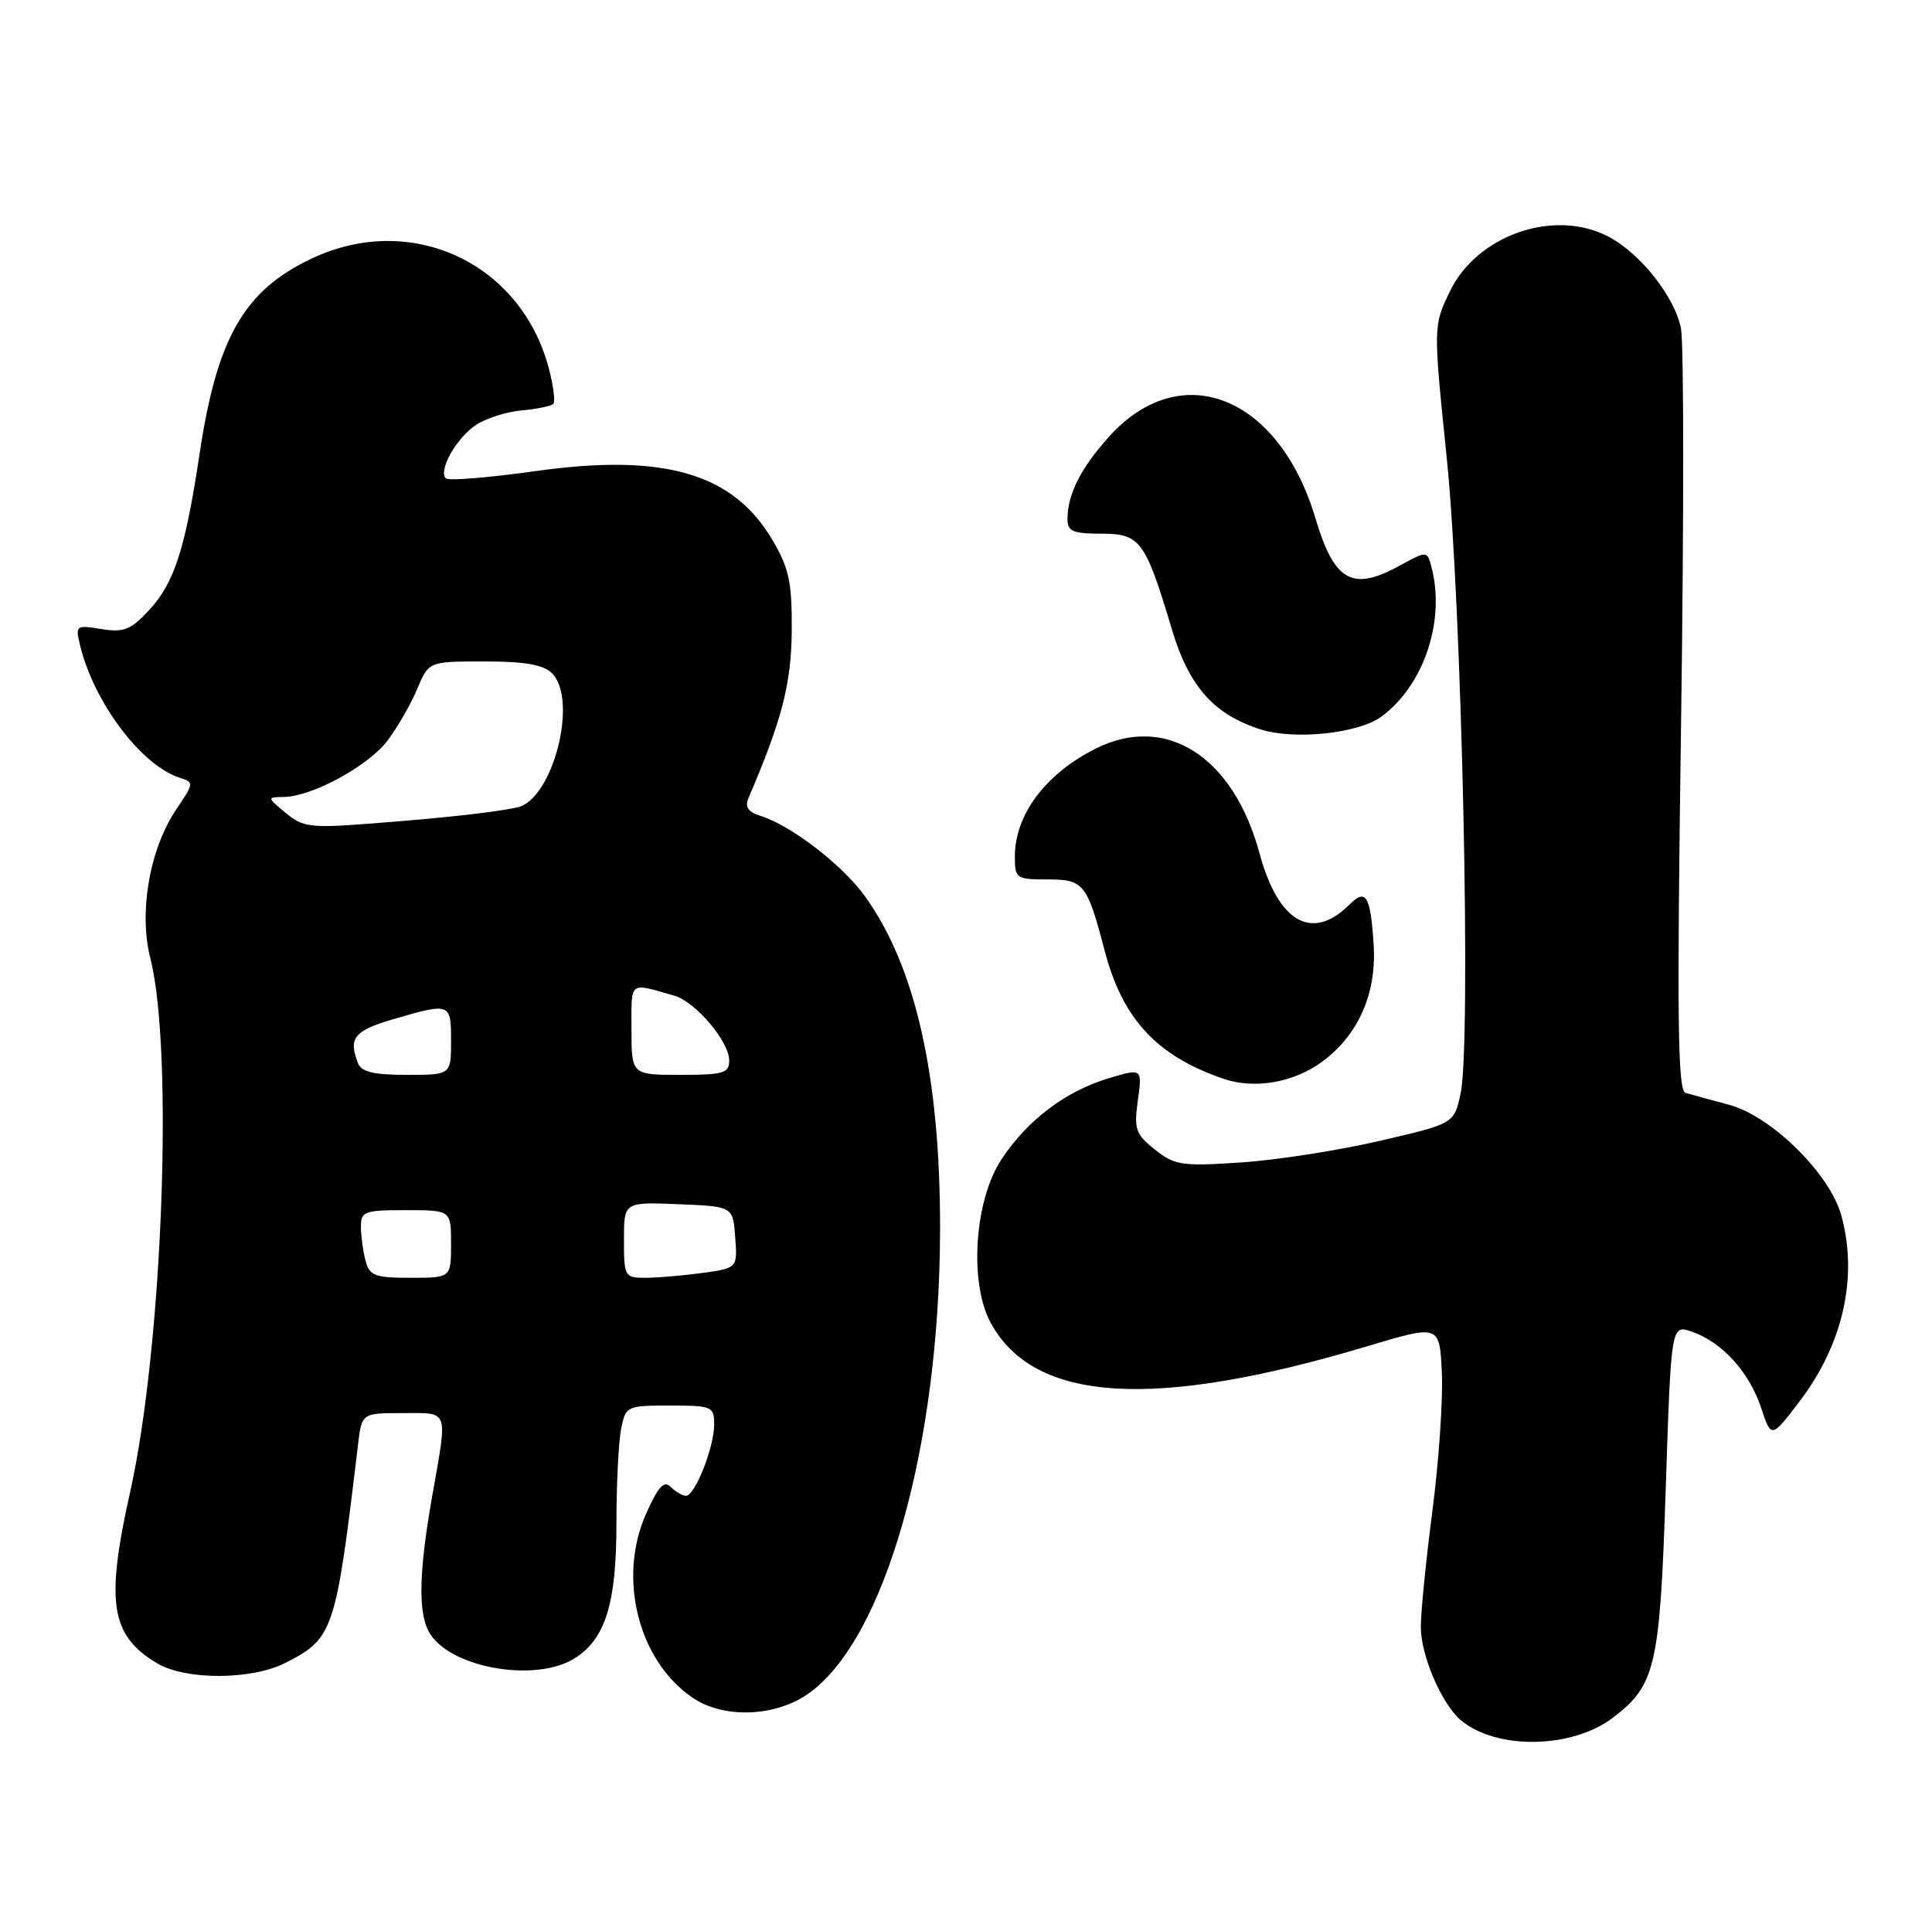 <?xml version="1.0" encoding="UTF-8" standalone="no"?>
<!DOCTYPE svg PUBLIC "-//W3C//DTD SVG 1.1//EN" "http://www.w3.org/Graphics/SVG/1.1/DTD/svg11.dtd" >
<svg xmlns="http://www.w3.org/2000/svg" xmlns:xlink="http://www.w3.org/1999/xlink" version="1.1" viewBox="0 0 257 256">
 <g >
 <path fill="currentColor"
d=" M 214.56 228.52 C 220.25 224.18 220.81 221.74 221.59 197.77 C 222.30 176.21 222.30 176.21 225.09 177.18 C 229.09 178.58 232.67 182.52 234.26 187.27 C 235.62 191.37 235.62 191.37 239.32 186.53 C 245.18 178.86 247.20 169.88 244.93 161.68 C 243.39 156.13 235.64 148.50 230.00 146.98 C 227.53 146.32 224.92 145.61 224.21 145.40 C 223.17 145.10 223.06 135.66 223.62 96.26 C 224.00 69.43 224.00 45.79 223.61 43.72 C 222.82 39.53 218.18 33.66 213.90 31.45 C 206.71 27.73 196.50 31.27 192.88 38.74 C 190.65 43.36 190.65 43.36 192.45 60.93 C 194.46 80.51 195.73 138.85 194.29 145.50 C 193.42 149.50 193.42 149.50 183.46 151.80 C 177.98 153.07 169.68 154.36 165.00 154.66 C 157.21 155.18 156.26 155.03 153.64 152.95 C 151.06 150.90 150.83 150.25 151.36 146.39 C 151.95 142.11 151.95 142.11 147.43 143.47 C 141.72 145.19 136.68 149.01 133.22 154.24 C 129.61 159.70 128.89 170.67 131.79 176.00 C 137.58 186.63 153.52 187.61 182.00 179.07 C 191.50 176.23 191.50 176.23 191.80 182.65 C 191.96 186.18 191.40 194.42 190.55 200.95 C 189.70 207.49 189.00 214.47 189.00 216.46 C 189.00 220.26 191.80 226.76 194.36 228.89 C 199.12 232.84 209.14 232.66 214.56 228.52 Z  M 107.62 225.26 C 117.76 217.99 125.00 192.38 125.05 163.57 C 125.09 143.18 121.78 128.52 115.02 119.19 C 112.01 115.03 105.22 109.81 101.18 108.55 C 99.50 108.02 99.05 107.36 99.57 106.16 C 104.02 95.78 105.27 90.96 105.32 83.90 C 105.36 77.48 104.97 75.62 102.78 71.89 C 97.54 62.95 88.36 60.27 71.22 62.68 C 65.01 63.55 59.65 63.99 59.31 63.64 C 58.26 62.60 60.74 58.22 63.34 56.52 C 64.67 55.64 67.40 54.78 69.41 54.60 C 71.42 54.42 73.30 54.03 73.60 53.74 C 73.89 53.44 73.61 51.25 72.97 48.87 C 69.20 34.89 54.64 28.18 41.50 34.38 C 32.48 38.63 28.87 44.91 26.55 60.36 C 24.64 73.09 23.17 77.60 19.79 81.22 C 17.38 83.81 16.44 84.17 13.48 83.69 C 10.11 83.14 10.02 83.22 10.64 85.81 C 12.48 93.45 18.80 101.85 23.93 103.48 C 25.81 104.07 25.80 104.21 23.50 107.60 C 19.91 112.88 18.43 121.32 20.00 127.50 C 23.11 139.73 21.62 179.25 17.31 198.50 C 14.01 213.27 14.71 217.62 20.96 221.32 C 24.74 223.55 33.49 223.51 37.93 221.25 C 44.38 217.96 44.65 217.15 47.62 192.25 C 48.12 188.00 48.12 188.00 53.56 188.00 C 59.81 188.00 59.56 187.31 57.50 199.00 C 55.74 208.97 55.60 214.39 57.03 217.06 C 59.62 221.89 71.34 223.98 76.58 220.54 C 80.58 217.92 82.00 213.22 82.00 202.66 C 82.00 197.48 82.28 191.84 82.62 190.12 C 83.24 187.05 83.34 187.00 89.12 187.00 C 94.74 187.00 95.00 187.11 95.00 189.53 C 95.00 192.56 92.45 199.00 91.25 199.00 C 90.78 199.00 89.87 198.47 89.22 197.82 C 88.32 196.92 87.55 197.77 85.91 201.47 C 82.15 209.98 84.92 220.93 92.09 225.84 C 96.26 228.70 103.18 228.44 107.62 225.26 Z  M 175.92 141.22 C 180.70 137.68 183.12 132.17 182.73 125.77 C 182.32 119.19 181.71 118.14 179.54 120.32 C 174.55 125.31 170.04 122.75 167.54 113.51 C 164.05 100.60 155.06 94.89 145.70 99.62 C 139.05 102.98 135.00 108.40 135.00 113.95 C 135.00 116.89 135.16 117.00 139.38 117.00 C 144.16 117.00 144.62 117.57 146.95 126.50 C 149.34 135.59 153.86 140.47 162.74 143.52 C 166.88 144.95 172.13 144.03 175.92 141.22 Z  M 183.79 95.32 C 189.45 91.12 192.31 82.49 190.40 75.38 C 189.83 73.26 189.83 73.26 186.12 75.29 C 179.88 78.71 177.49 77.35 174.99 68.97 C 170.14 52.67 157.11 47.49 147.56 58.06 C 143.77 62.26 142.00 65.76 142.00 69.07 C 142.00 70.69 142.72 71.00 146.47 71.00 C 151.68 71.00 152.34 71.89 155.88 83.71 C 158.16 91.33 161.45 95.05 167.68 97.04 C 172.23 98.48 180.75 97.58 183.79 95.32 Z  M 48.63 167.75 C 48.30 166.51 48.02 164.49 48.01 163.25 C 48.00 161.17 48.44 161.00 54.00 161.00 C 60.00 161.00 60.00 161.00 60.00 165.50 C 60.00 170.00 60.00 170.00 54.62 170.00 C 49.88 170.00 49.16 169.73 48.63 167.75 Z  M 83.00 164.96 C 83.00 159.91 83.00 159.91 90.25 160.21 C 97.50 160.50 97.50 160.50 97.80 164.61 C 98.10 168.71 98.10 168.71 93.41 169.36 C 90.83 169.71 87.43 170.00 85.86 170.00 C 83.09 170.00 83.00 169.84 83.00 164.96 Z  M 47.61 141.42 C 46.32 138.08 47.12 137.11 52.40 135.57 C 59.92 133.39 60.00 133.42 60.00 138.50 C 60.00 143.00 60.00 143.00 54.11 143.00 C 49.66 143.00 48.07 142.61 47.61 141.42 Z  M 84.00 136.93 C 84.00 130.40 83.59 130.72 89.71 132.47 C 92.52 133.28 97.00 138.57 97.00 141.08 C 97.00 142.78 96.25 143.00 90.50 143.00 C 84.00 143.00 84.00 143.00 84.00 136.93 Z  M 38.00 108.15 C 35.50 106.07 35.50 106.07 37.76 106.03 C 41.50 105.98 48.95 101.94 51.52 98.56 C 52.85 96.82 54.63 93.73 55.48 91.70 C 57.03 88.00 57.03 88.00 64.44 88.00 C 69.85 88.00 72.28 88.43 73.43 89.57 C 76.96 93.11 73.52 106.42 68.81 107.42 C 65.60 108.10 58.99 108.83 49.00 109.59 C 41.31 110.18 40.26 110.04 38.00 108.15 Z "/>
</g>
</svg>